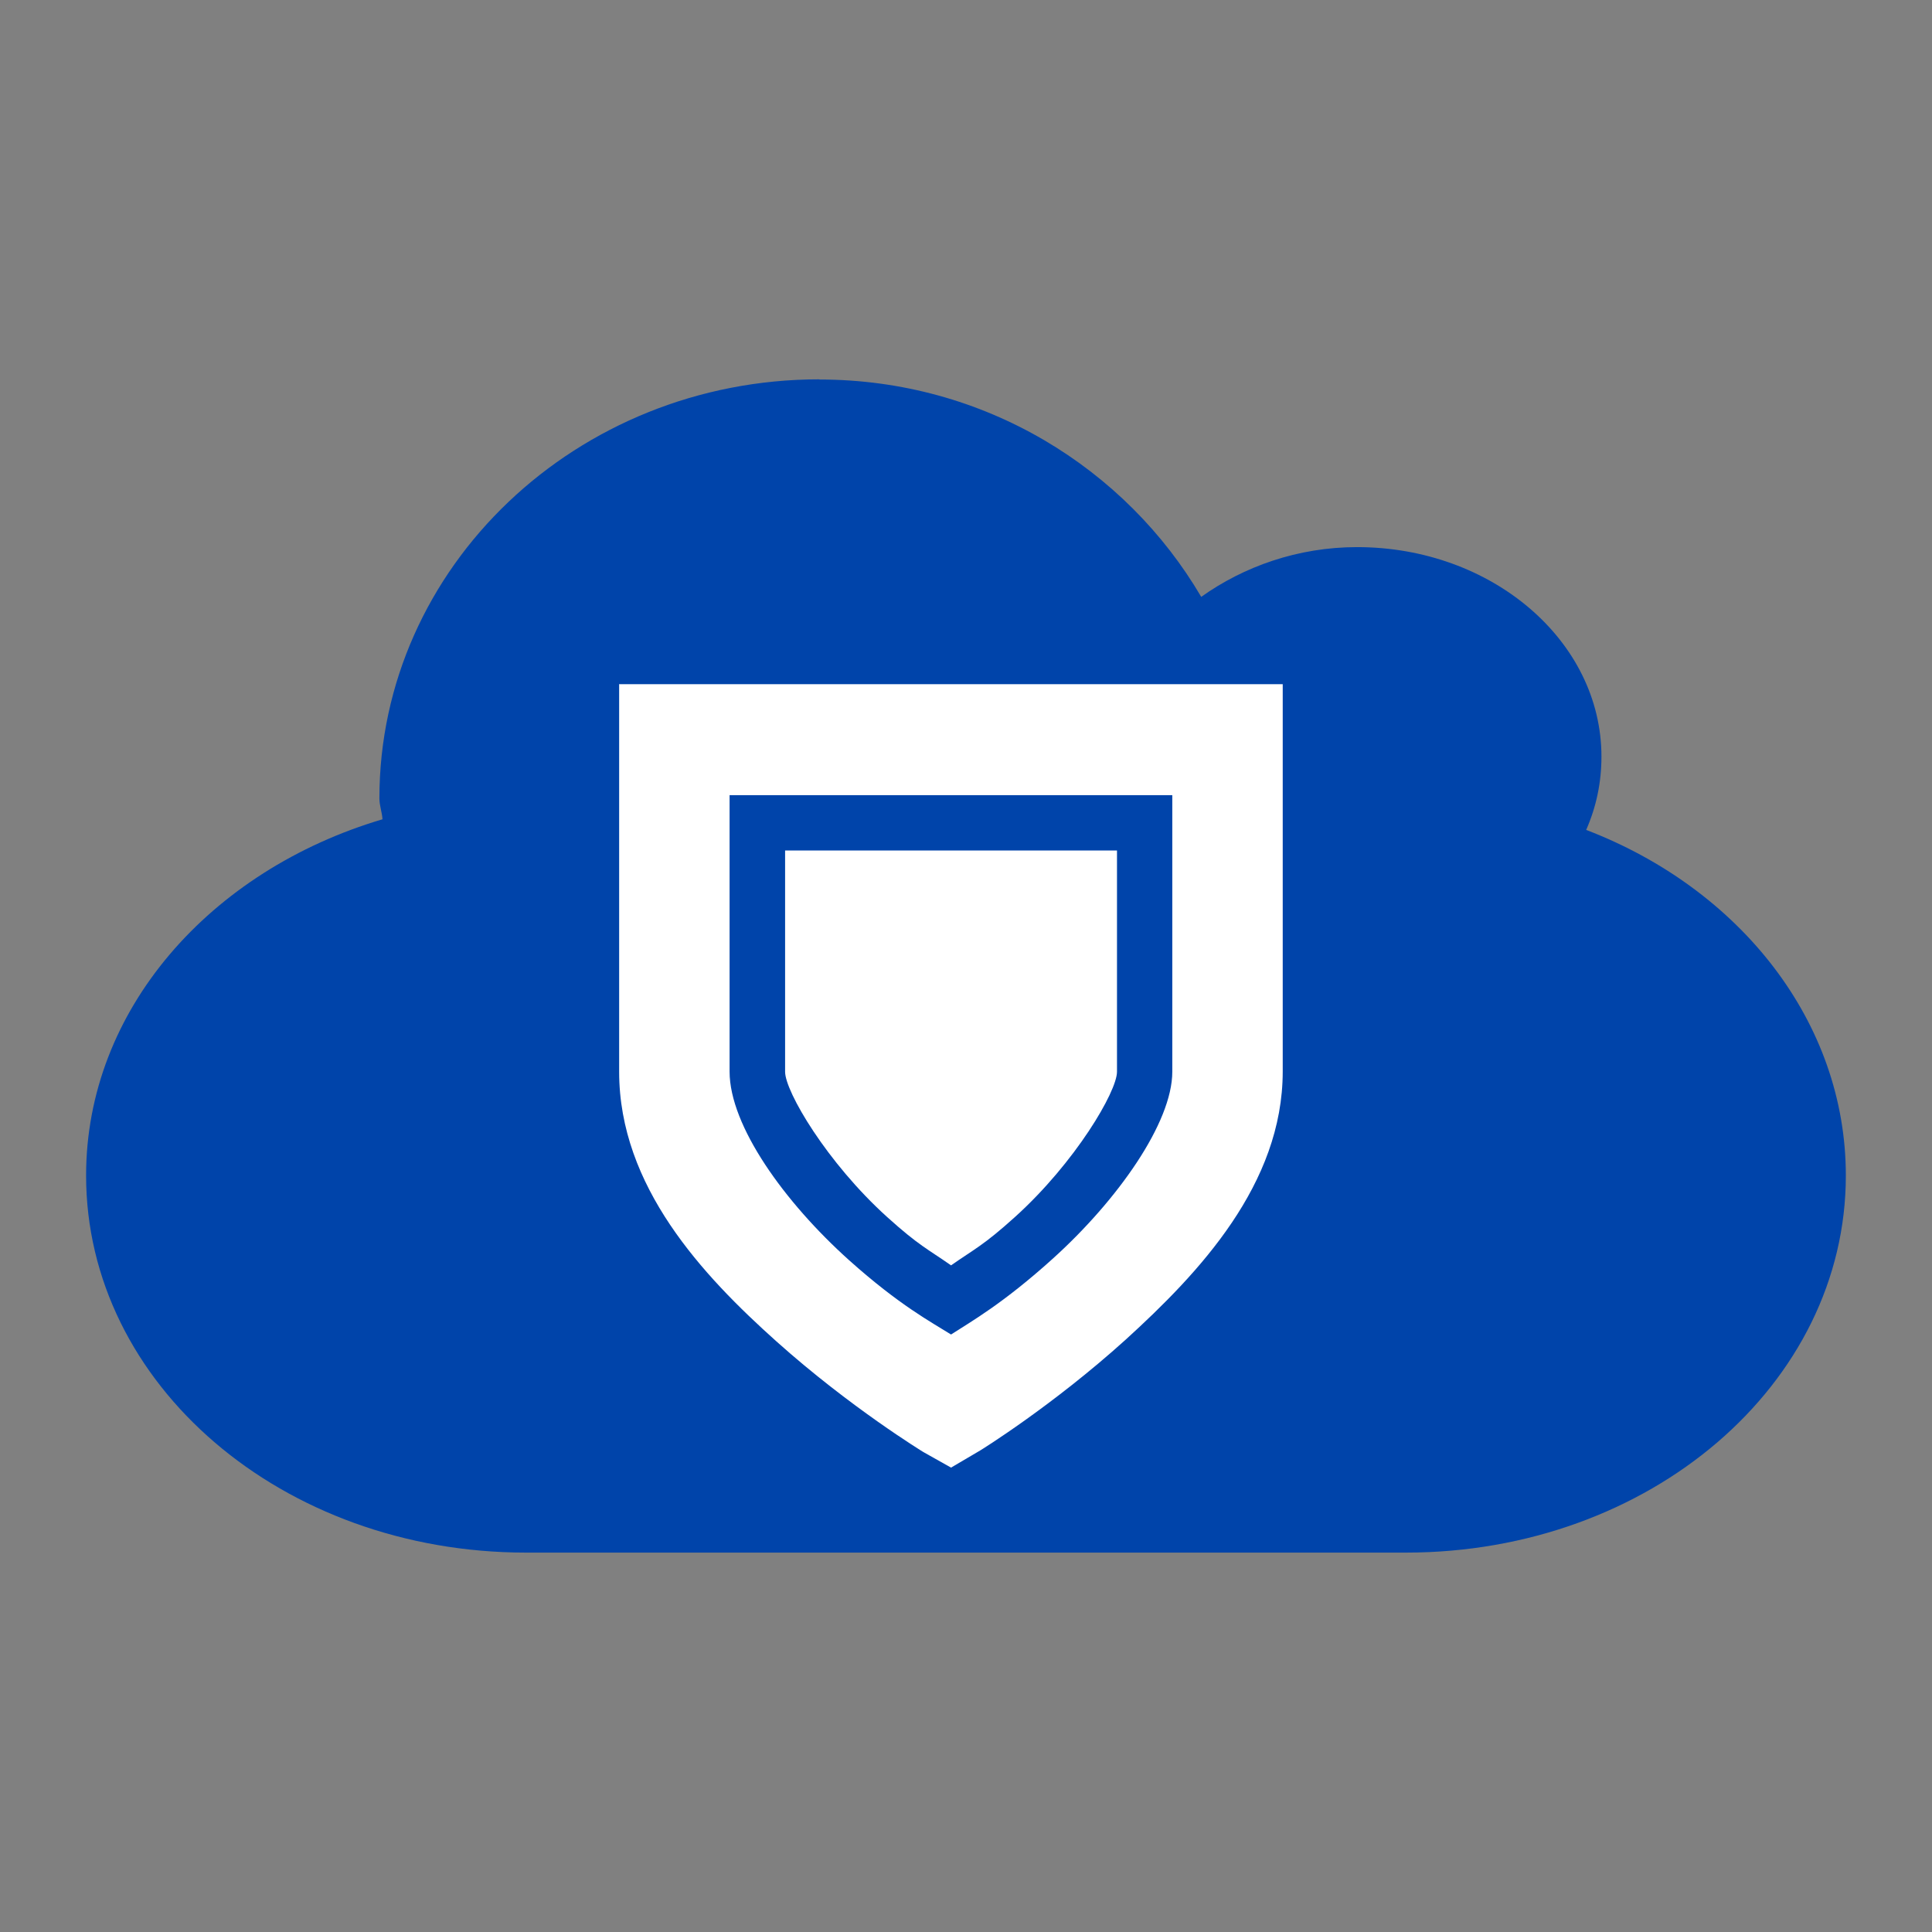 <?xml version="1.0" encoding="UTF-8" standalone="no"?>
<!-- Created with Inkscape (http://www.inkscape.org/) -->

<svg
   xmlns:dc="http://purl.org/dc/elements/1.1/"
   xmlns:cc="http://creativecommons.org/ns#"
   xmlns:rdf="http://www.w3.org/1999/02/22-rdf-syntax-ns#"
   xmlns:svg="http://www.w3.org/2000/svg"
   xmlns="http://www.w3.org/2000/svg"
   xmlns:sodipodi="http://sodipodi.sourceforge.net/DTD/sodipodi-0.dtd"
   xmlns:inkscape="http://www.inkscape.org/namespaces/inkscape"
   version="1.1"
   id="svg2"
   width="32"
   height="32"
   viewBox="0 0 32 32"
   sodipodi:docname="favicon.ico.svg"
   inkscape:version="0.92.3 (2405546, 2018-03-11)">
  <rect x="0" y="0" width="32" height="32" fill="#808080" stroke="none"/>
  <defs
     id="defs6" />
  <sodipodi:namedview
     pagecolor="#ffffff"
     bordercolor="#666666"
     borderopacity="1"
     objecttolerance="10"
     gridtolerance="10"
     guidetolerance="10"
     inkscape:pageopacity="0"
     inkscape:pageshadow="2"
     inkscape:window-width="1366"
     inkscape:window-height="695"
     id="namedview4"
     showgrid="false"
     inkscape:zoom="7.375"
     inkscape:cx="-1.559322"
     inkscape:cy="16"
     inkscape:window-x="0"
     inkscape:window-y="0"
     inkscape:window-maximized="1"
     inkscape:current-layer="svg2" />
  <g
     transform="matrix(1.476,0,0,1.476,-488.964,-36.057)"
     id="g7440-0-5"
     style="display:inline;opacity:0.489;enable-background:new" />
  <g
     transform="matrix(1.476,0,0,1.476,-486.329,-41.326)"
     id="g7440-03-2"
     style="display:inline;opacity:0.489;enable-background:new" />
  <g
     transform="matrix(1.556,0,0,1.555,-520.586,-14.837)"
     id="g7440-8-9"
     style="display:inline;opacity:0.489;enable-background:new" />
  <path
     inkscape:connector-curvature="0"
     id="path2397-1-3"
     style="fill:#0044aa;fill-opacity:1;fill-rule:evenodd;stroke-width:0.849"
     d="m 13.571,6.286 c 2.736,0 5.079,1.475 6.325,3.6 0.701,-0.5 1.597,-0.824 2.581,-0.824 2.235,0 4.048,1.554 4.048,3.47 0,0.43 -0.086,0.834 -0.253,1.214 2.541,0.972 4.301,3.175 4.301,5.725 0,3.459 -3.25,6.245 -7.287,6.245 H 8.713 c -4.037,0 -7.287,-2.786 -7.287,-6.246 0,-2.742 2.055,-5.054 4.909,-5.9 -0.007,-0.119 -0.051,-0.227 -0.051,-0.347 0,-3.831 3.264,-6.94 7.287,-6.94 z"
     sodipodi:nodetypes="ccsscsssscscc" />
  <g
     id="g3436"
     transform="matrix(0.292,0,0,0.292,-8.809,1.552)">
    <path
       inkscape:connector-curvature="0"
       id="rect3259-2-8-6"
       style="color:#bebebe;text-indent:0;text-transform:none;fill:#ffffff"
       d="m 65.288,33.515 v 3.138 18.826 c 0,6.5 4.737,11.55 8.923,15.296 4.186,3.746 8.334,6.275 8.334,6.275 l 1.569,0.882 1.667,-0.981 c 0,0 4.061,-2.503 8.236,-6.275 4.173,-3.797 8.911,-8.817 8.911,-15.218 v -18.826 -3.138 H 99.79 68.413 65.276 Z m 6.275,6.275 h 25.101 v 15.688 c 0,2.886 -3.097,7.274 -6.765,10.59 -2.842,2.568 -4.64,3.574 -5.785,4.314 -1.11,-0.698 -2.914,-1.646 -5.785,-4.216 -3.671,-3.295 -6.777,-7.625 -6.777,-10.699 V 39.778 Z" />
    <path
       inkscape:connector-curvature="0"
       id="rect4034-7-1-6"
       style="color:#bebebe;fill:#ffffff"
       d="m 74.701,42.928 v 12.551 c 0,1.121 2.369,5.15 5.785,8.236 1.805,1.631 2.31,1.821 3.628,2.745 1.317,-0.924 1.823,-1.114 3.628,-2.745 3.416,-3.086 5.785,-7.115 5.785,-8.236 V 42.928 Z" />
  </g>
</svg>
